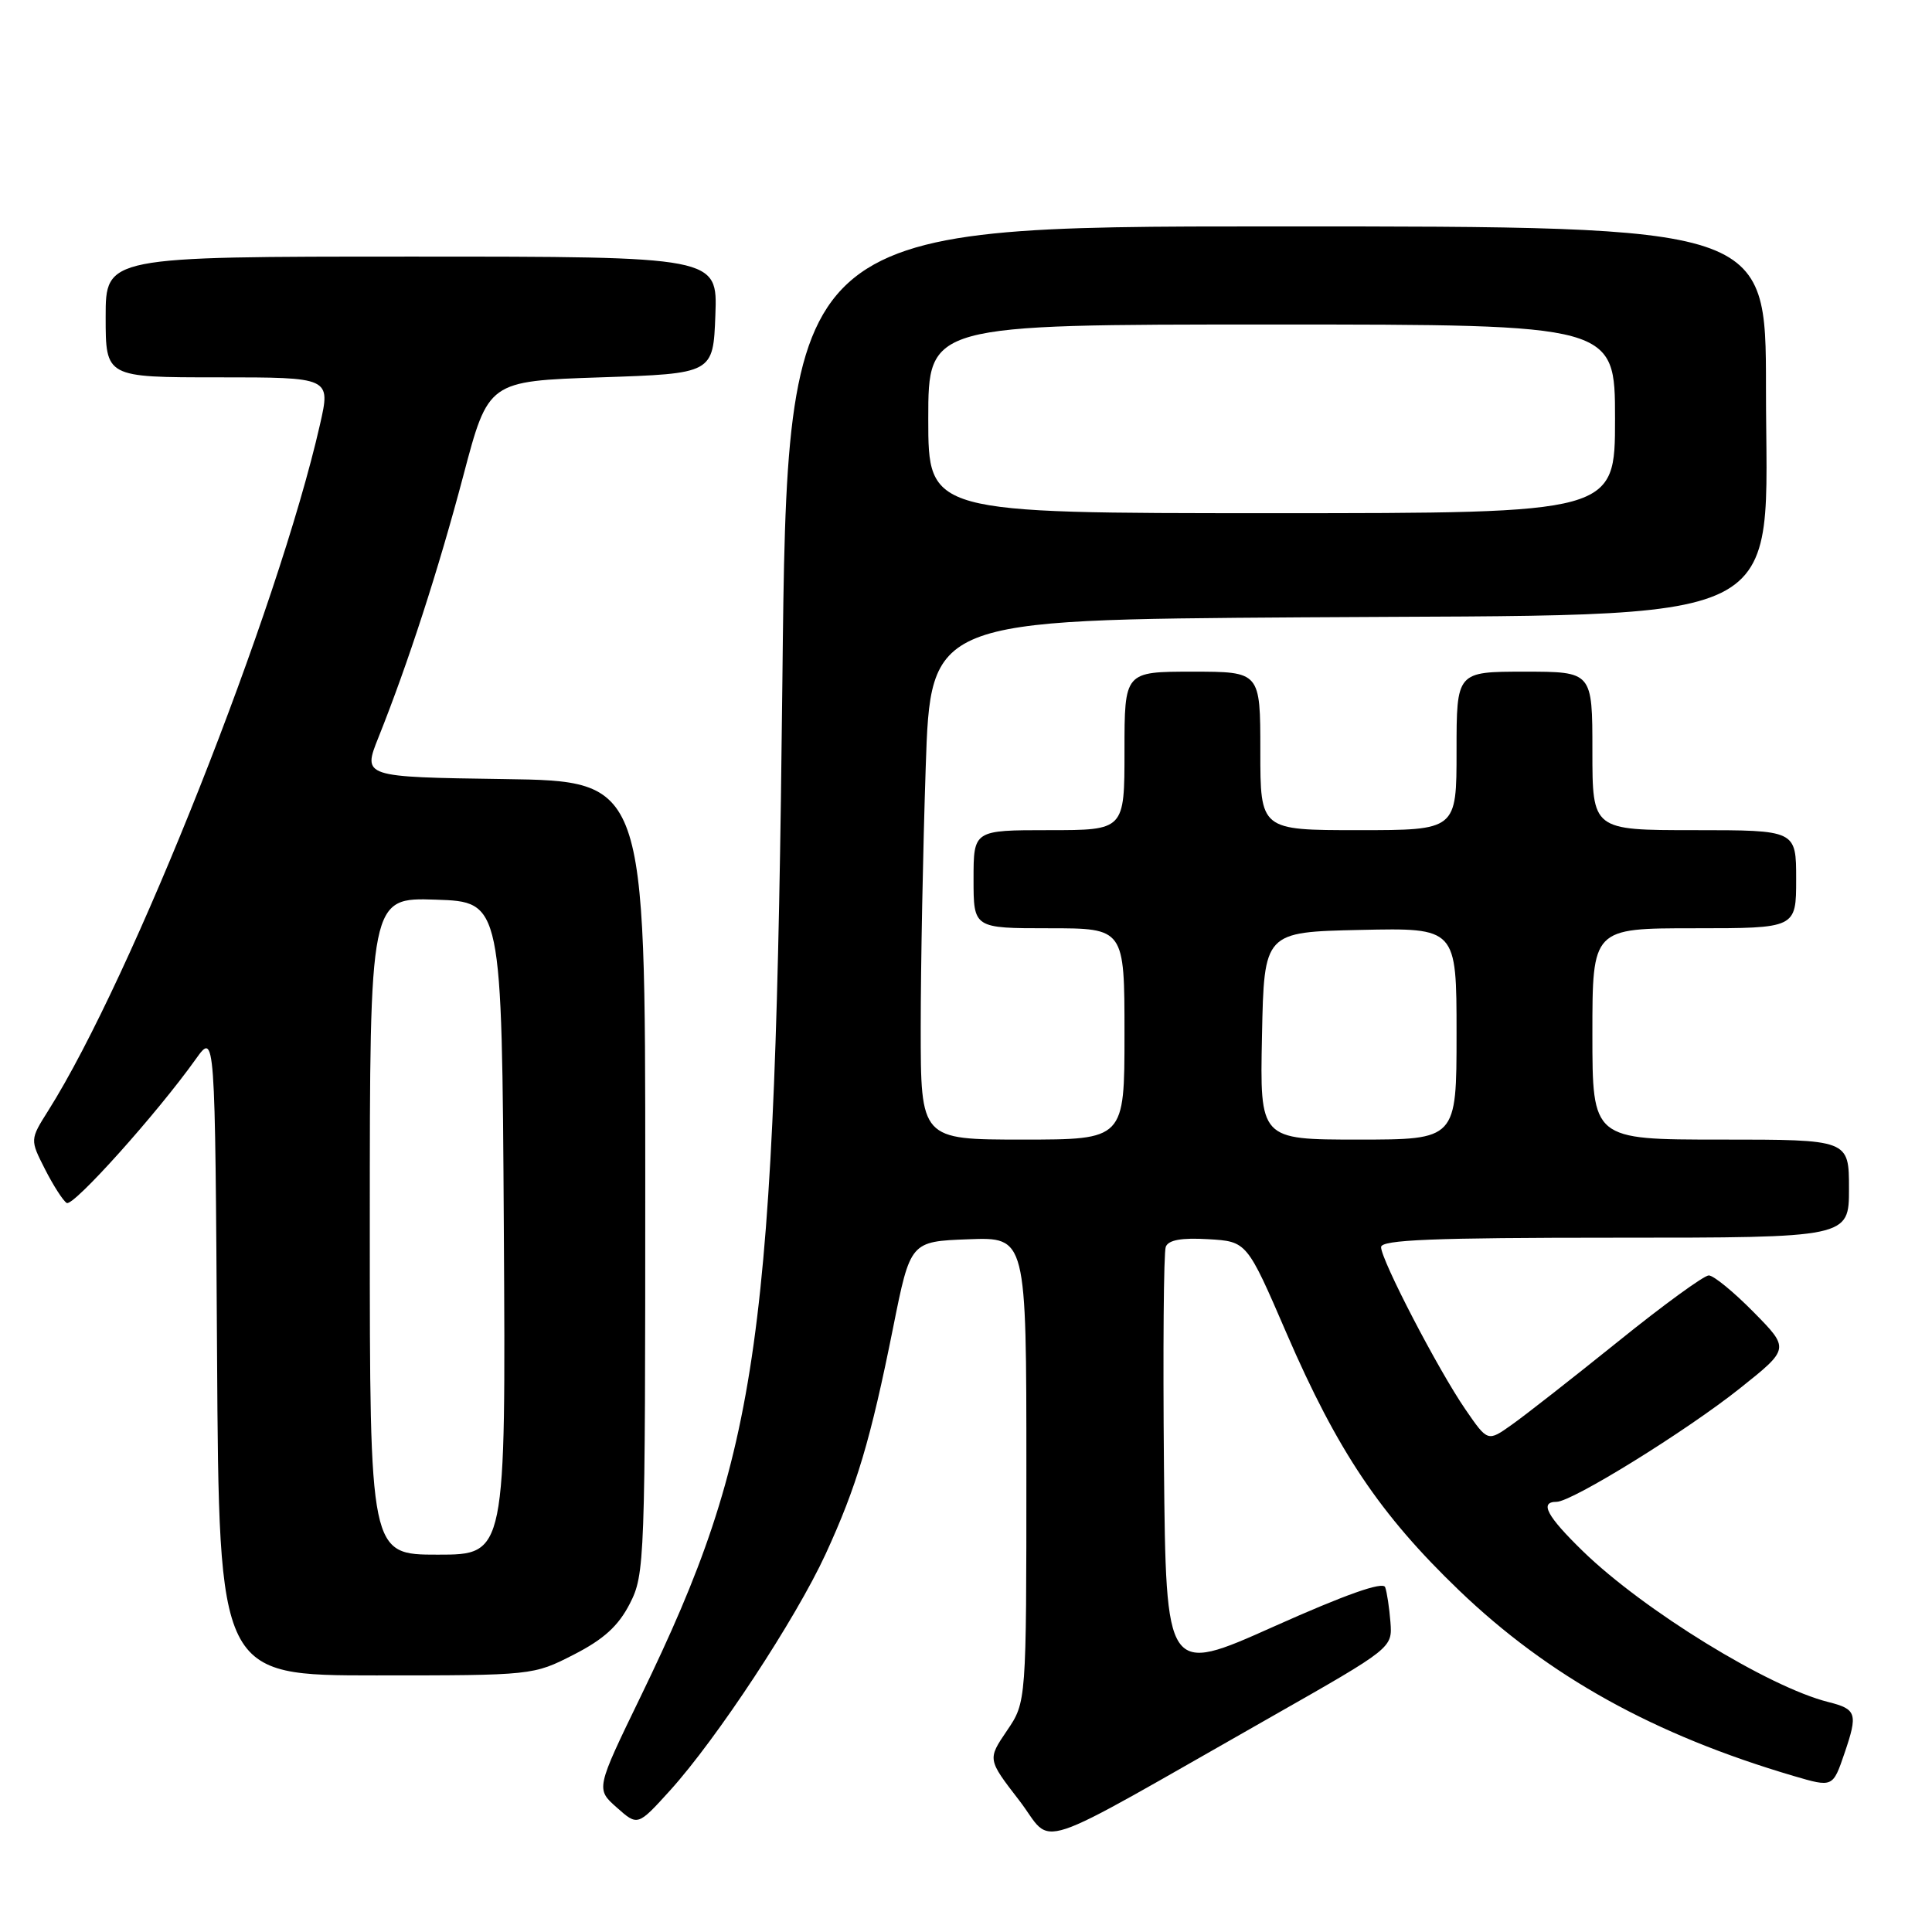 <?xml version="1.0" encoding="UTF-8" standalone="no"?>
<!DOCTYPE svg PUBLIC "-//W3C//DTD SVG 1.1//EN" "http://www.w3.org/Graphics/SVG/1.1/DTD/svg11.dtd" >
<svg xmlns="http://www.w3.org/2000/svg" xmlns:xlink="http://www.w3.org/1999/xlink" version="1.1" viewBox="0 0 256 256">
 <g >
 <path fill="currentColor"
d=" M 168.50 227.46 C 184.50 218.36 184.50 218.36 184.24 214.93 C 184.09 213.04 183.78 210.96 183.54 210.31 C 183.25 209.52 178.26 211.29 168.80 215.52 C 154.50 221.92 154.50 221.92 154.23 194.22 C 154.09 178.99 154.19 165.93 154.47 165.21 C 154.82 164.30 156.56 163.99 160.10 164.20 C 165.22 164.50 165.22 164.50 170.48 176.68 C 177.23 192.28 182.86 200.67 193.33 210.73 C 205.22 222.14 219.18 229.88 237.68 235.33 C 242.86 236.85 242.86 236.85 244.41 232.30 C 246.20 227.06 246.01 226.47 242.27 225.53 C 234.33 223.54 217.82 213.39 209.75 205.55 C 204.96 200.89 203.95 199.00 206.25 199.00 C 208.29 199.00 223.43 189.63 230.55 183.96 C 237.14 178.71 237.14 178.71 232.36 173.86 C 229.73 171.19 227.06 169.00 226.42 169.00 C 225.79 169.00 220.37 172.94 214.39 177.77 C 208.40 182.59 202.07 187.55 200.31 188.79 C 197.13 191.05 197.13 191.05 194.18 186.76 C 190.56 181.50 183.01 166.96 183.00 165.25 C 183.00 164.28 189.87 164.00 214.00 164.00 C 245.00 164.00 245.00 164.00 245.00 157.50 C 245.00 151.00 245.00 151.00 228.00 151.00 C 211.00 151.00 211.00 151.00 211.00 137.00 C 211.00 123.00 211.00 123.00 224.50 123.00 C 238.00 123.00 238.00 123.00 238.00 116.50 C 238.00 110.00 238.00 110.00 224.50 110.00 C 211.00 110.00 211.00 110.00 211.00 99.50 C 211.00 89.00 211.00 89.00 202.00 89.00 C 193.00 89.00 193.00 89.00 193.00 99.50 C 193.00 110.00 193.00 110.00 180.00 110.00 C 167.00 110.00 167.00 110.00 167.00 99.50 C 167.00 89.00 167.00 89.00 158.00 89.00 C 149.00 89.00 149.00 89.00 149.00 99.50 C 149.00 110.00 149.00 110.00 139.00 110.00 C 129.00 110.00 129.00 110.00 129.00 116.50 C 129.00 123.00 129.00 123.00 139.00 123.00 C 149.00 123.00 149.00 123.00 149.00 137.00 C 149.00 151.00 149.00 151.00 135.50 151.00 C 122.00 151.00 122.00 151.00 122.00 136.16 C 122.00 128.00 122.30 112.50 122.66 101.73 C 123.31 82.13 123.31 82.13 172.41 81.80 C 238.76 81.35 234.00 83.70 234.00 51.37 C 234.00 30.00 234.00 30.00 169.16 30.00 C 104.32 30.00 104.32 30.00 103.67 90.25 C 102.72 177.79 100.72 192.14 84.90 224.78 C 78.95 237.05 78.95 237.05 81.73 239.51 C 84.50 241.97 84.50 241.97 88.79 237.24 C 95.00 230.37 105.42 214.54 109.39 205.94 C 113.52 196.96 115.35 190.85 118.35 175.88 C 120.63 164.50 120.63 164.50 128.32 164.21 C 136.00 163.92 136.00 163.92 136.00 194.73 C 136.00 225.54 136.00 225.54 133.42 229.33 C 130.85 233.12 130.85 233.12 135.04 238.55 C 139.81 244.73 135.71 246.09 168.50 227.46 Z  M 76.02 219.25 C 79.99 217.22 81.94 215.45 83.45 212.50 C 85.44 208.62 85.50 206.97 85.50 156.00 C 85.50 103.50 85.50 103.50 66.77 103.23 C 48.05 102.96 48.05 102.96 50.14 97.73 C 54.06 87.93 58.09 75.52 61.40 63.00 C 64.70 50.50 64.70 50.50 79.60 50.00 C 94.50 49.50 94.50 49.50 94.79 41.75 C 95.08 34.00 95.08 34.00 54.54 34.00 C 14.00 34.00 14.00 34.00 14.00 42.00 C 14.00 50.00 14.00 50.00 28.91 50.00 C 43.82 50.00 43.82 50.00 42.40 56.25 C 36.82 80.78 17.48 129.60 6.39 147.17 C 3.97 151.01 3.97 151.01 5.97 154.94 C 7.07 157.10 8.36 159.11 8.84 159.40 C 9.70 159.93 20.85 147.49 25.94 140.34 C 28.50 136.75 28.50 136.75 28.76 179.37 C 29.02 222.00 29.02 222.00 49.83 222.00 C 70.56 222.00 70.66 221.99 76.02 219.25 Z  M 167.22 137.25 C 167.50 123.50 167.50 123.50 180.25 123.22 C 193.00 122.94 193.00 122.94 193.00 136.97 C 193.00 151.00 193.00 151.00 179.97 151.00 C 166.94 151.00 166.94 151.00 167.22 137.25 Z  M 123.00 55.50 C 123.00 43.00 123.00 43.00 168.50 43.00 C 214.00 43.00 214.00 43.00 214.00 55.50 C 214.00 68.00 214.00 68.00 168.50 68.00 C 123.00 68.00 123.00 68.00 123.00 55.50 Z  M 49.00 162.46 C 49.00 118.92 49.00 118.92 57.75 119.21 C 66.50 119.50 66.50 119.50 66.76 162.75 C 67.02 206.00 67.02 206.00 58.01 206.00 C 49.00 206.00 49.00 206.00 49.00 162.46 Z "/>
</g>
</svg>